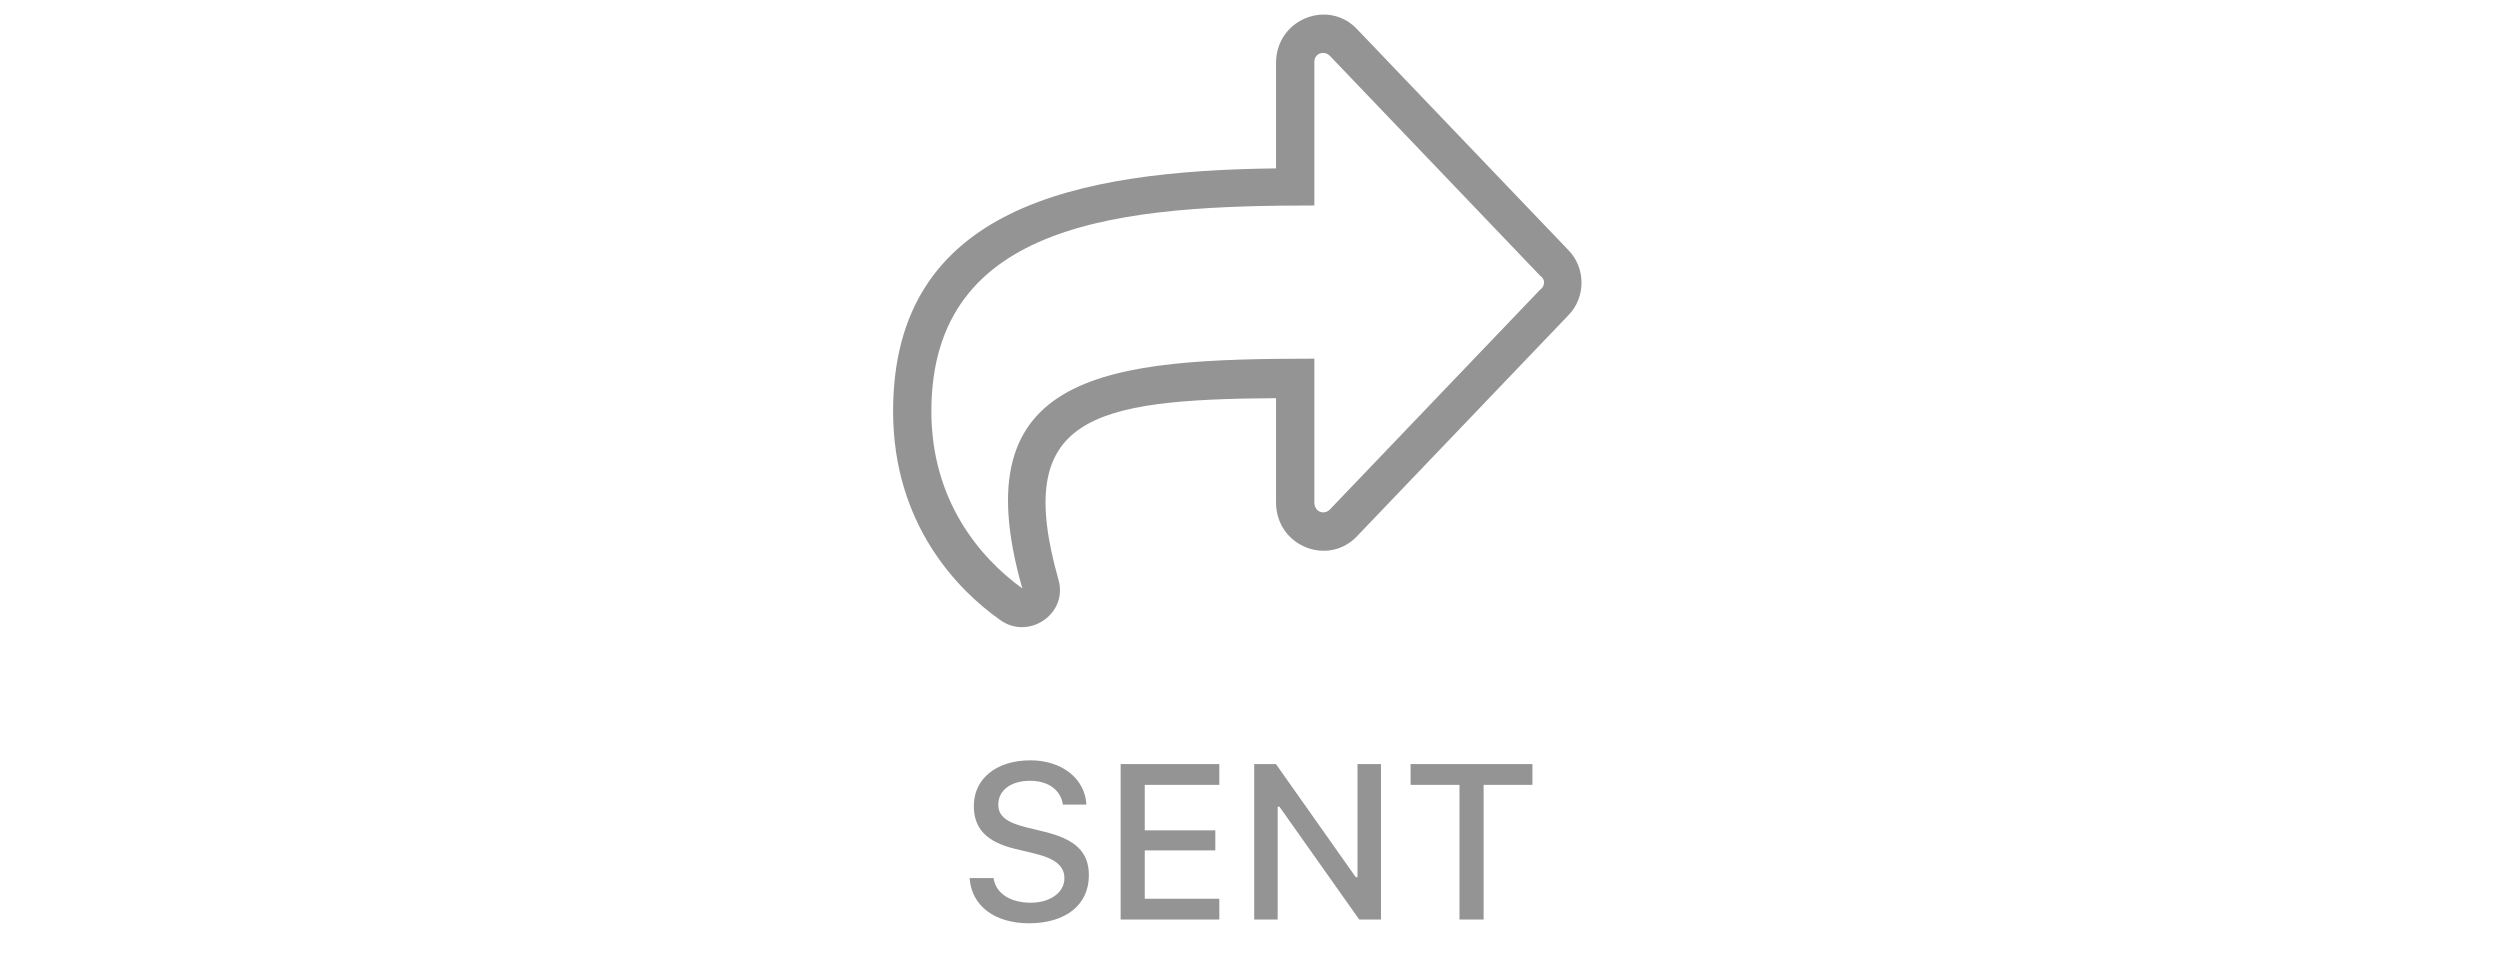 <svg width="102" height="40" viewBox="0 0 102 40" fill="none" xmlns="http://www.w3.org/2000/svg">
<path d="M39.561 35.824C39.631 36.949 40.576 37.67 41.982 37.67C43.485 37.67 44.426 36.914 44.426 35.714C44.426 34.765 43.89 34.242 42.589 33.93L41.89 33.759C41.064 33.557 40.73 33.293 40.73 32.832C40.73 32.238 41.248 31.856 42.026 31.856C42.765 31.856 43.274 32.225 43.367 32.827H44.325C44.268 31.768 43.327 31.021 42.04 31.021C40.655 31.021 39.732 31.768 39.732 32.884C39.732 33.807 40.255 34.352 41.402 34.629L42.22 34.827C43.059 35.029 43.428 35.337 43.428 35.833C43.428 36.413 42.848 36.831 42.057 36.831C41.209 36.831 40.62 36.44 40.537 35.824H39.561ZM49.748 36.668H46.706V34.695H49.585V33.877H46.706V32.023H49.748V31.175H45.722V37.516H49.748V36.668ZM52.129 37.516V32.911H52.2L55.456 37.516H56.344V31.175H55.386V35.789H55.315L52.059 31.175H51.171V37.516H52.129ZM60.532 37.516V32.023H62.523V31.175H57.552V32.023H59.547V37.516H60.532Z" fill="#949494"/>
<path d="M63.977 10.191L55.383 1.206C54.211 -0.063 52.062 0.767 52.062 2.573V6.87C43.957 6.968 36.438 8.433 36.438 16.782C36.438 21.421 39.123 24.107 40.783 25.278C41.955 26.157 43.615 25.034 43.176 23.618C41.32 17.026 44.494 16.294 52.062 16.245V20.493C52.062 22.3 54.211 23.13 55.383 21.86L63.977 12.876C64.709 12.144 64.709 10.923 63.977 10.191ZM62.853 11.802L54.26 20.786C54.016 21.03 53.625 20.884 53.625 20.493V14.634C45.227 14.634 39.172 15.122 41.711 24.009C39.953 22.739 38 20.396 38 16.782C38 8.97 45.91 8.384 53.625 8.384V2.525C53.625 2.183 54.016 2.036 54.26 2.28L62.853 11.265C62.951 11.314 63 11.46 63 11.509C63 11.607 62.951 11.753 62.853 11.802Z" fill="#949494"/>
</svg>
